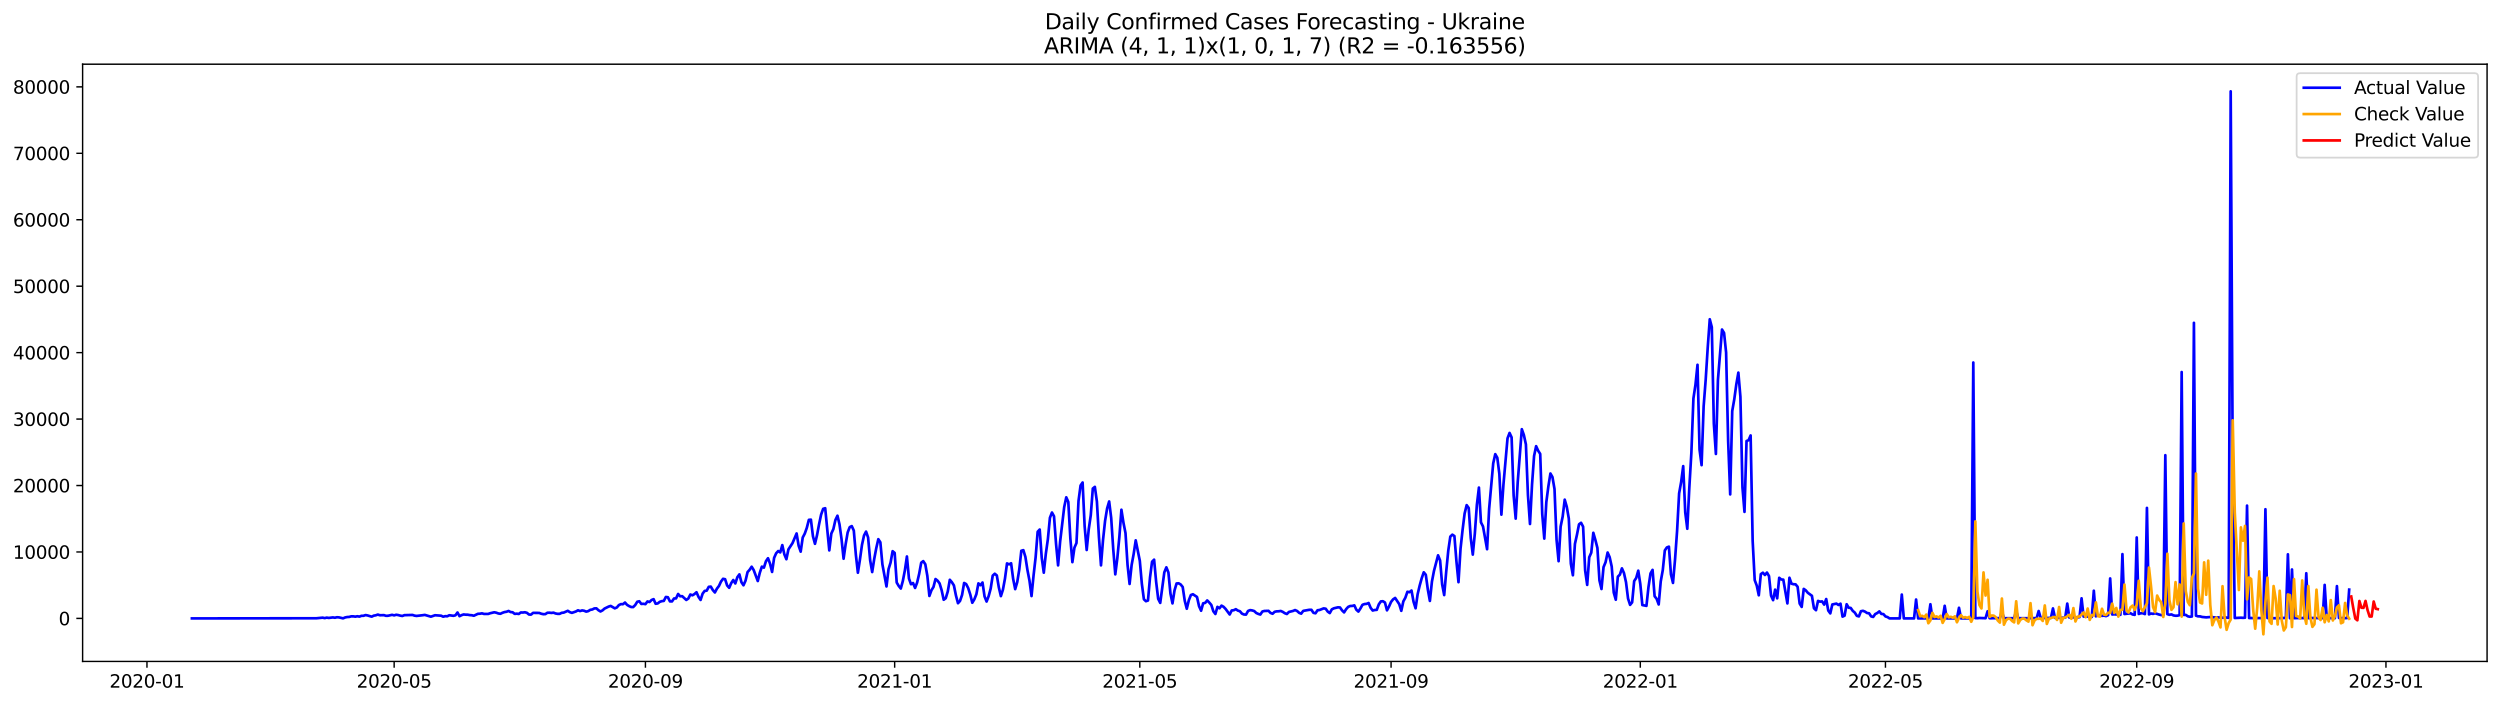 <?xml version="1.0" encoding="utf-8" standalone="no"?>
<!DOCTYPE svg PUBLIC "-//W3C//DTD SVG 1.1//EN"
  "http://www.w3.org/Graphics/SVG/1.1/DTD/svg11.dtd">
<svg xmlns:xlink="http://www.w3.org/1999/xlink" width="1392.412pt" height="392.274pt" viewBox="0 0 1392.412 392.274" xmlns="http://www.w3.org/2000/svg" version="1.1">
 <defs>
  <style type="text/css">*{stroke-linejoin: round; stroke-linecap: butt}</style>
 </defs>
 <g id="figure_1">
  <g id="patch_1">
   <path d="M 0 392.274 
L 1392.412 392.274 
L 1392.412 0 
L 0 0 
z
" style="fill: #ffffff"/>
  </g>
  <g id="axes_1">
   <g id="patch_2">
    <path d="M 46.013 368.396 
L 1385.213 368.396 
L 1385.213 35.755 
L 46.013 35.755 
z
" style="fill: #ffffff"/>
   </g>
   <g id="matplotlib.axis_1">
    <g id="xtick_1">
     <g id="line2d_1">
      <defs>
       <path id="m48b2b81177" d="M 0 0 
L 0 3.5 
" style="stroke: #000000; stroke-width: 0.8"/>
      </defs>
      <g>
       <use xlink:href="#m48b2b81177" x="81.853" y="368.396" style="stroke: #000000; stroke-width: 0.8"/>
      </g>
     </g>
     <g id="text_1">
      <!-- 2020-01 -->
      <g transform="translate(60.962 382.994)scale(0.1 -0.1)">
       <defs>
        <path id="DejaVuSans-32" d="M 1228 531 
L 3431 531 
L 3431 0 
L 469 0 
L 469 531 
Q 828 903 1448 1529 
Q 2069 2156 2228 2338 
Q 2531 2678 2651 2914 
Q 2772 3150 2772 3378 
Q 2772 3750 2511 3984 
Q 2250 4219 1831 4219 
Q 1534 4219 1204 4116 
Q 875 4013 500 3803 
L 500 4441 
Q 881 4594 1212 4672 
Q 1544 4750 1819 4750 
Q 2544 4750 2975 4387 
Q 3406 4025 3406 3419 
Q 3406 3131 3298 2873 
Q 3191 2616 2906 2266 
Q 2828 2175 2409 1742 
Q 1991 1309 1228 531 
z
" transform="scale(0.016)"/>
        <path id="DejaVuSans-30" d="M 2034 4250 
Q 1547 4250 1301 3770 
Q 1056 3291 1056 2328 
Q 1056 1369 1301 889 
Q 1547 409 2034 409 
Q 2525 409 2770 889 
Q 3016 1369 3016 2328 
Q 3016 3291 2770 3770 
Q 2525 4250 2034 4250 
z
M 2034 4750 
Q 2819 4750 3233 4129 
Q 3647 3509 3647 2328 
Q 3647 1150 3233 529 
Q 2819 -91 2034 -91 
Q 1250 -91 836 529 
Q 422 1150 422 2328 
Q 422 3509 836 4129 
Q 1250 4750 2034 4750 
z
" transform="scale(0.016)"/>
        <path id="DejaVuSans-2d" d="M 313 2009 
L 1997 2009 
L 1997 1497 
L 313 1497 
L 313 2009 
z
" transform="scale(0.016)"/>
        <path id="DejaVuSans-31" d="M 794 531 
L 1825 531 
L 1825 4091 
L 703 3866 
L 703 4441 
L 1819 4666 
L 2450 4666 
L 2450 531 
L 3481 531 
L 3481 0 
L 794 0 
L 794 531 
z
" transform="scale(0.016)"/>
       </defs>
       <use xlink:href="#DejaVuSans-32"/>
       <use xlink:href="#DejaVuSans-30" x="63.623"/>
       <use xlink:href="#DejaVuSans-32" x="127.246"/>
       <use xlink:href="#DejaVuSans-30" x="190.869"/>
       <use xlink:href="#DejaVuSans-2d" x="254.492"/>
       <use xlink:href="#DejaVuSans-30" x="290.576"/>
       <use xlink:href="#DejaVuSans-31" x="354.199"/>
      </g>
     </g>
    </g>
    <g id="xtick_2">
     <g id="line2d_2">
      <g>
       <use xlink:href="#m48b2b81177" x="219.528" y="368.396" style="stroke: #000000; stroke-width: 0.8"/>
      </g>
     </g>
     <g id="text_2">
      <!-- 2020-05 -->
      <g transform="translate(198.637 382.994)scale(0.1 -0.1)">
       <defs>
        <path id="DejaVuSans-35" d="M 691 4666 
L 3169 4666 
L 3169 4134 
L 1269 4134 
L 1269 2991 
Q 1406 3038 1543 3061 
Q 1681 3084 1819 3084 
Q 2600 3084 3056 2656 
Q 3513 2228 3513 1497 
Q 3513 744 3044 326 
Q 2575 -91 1722 -91 
Q 1428 -91 1123 -41 
Q 819 9 494 109 
L 494 744 
Q 775 591 1075 516 
Q 1375 441 1709 441 
Q 2250 441 2565 725 
Q 2881 1009 2881 1497 
Q 2881 1984 2565 2268 
Q 2250 2553 1709 2553 
Q 1456 2553 1204 2497 
Q 953 2441 691 2322 
L 691 4666 
z
" transform="scale(0.016)"/>
       </defs>
       <use xlink:href="#DejaVuSans-32"/>
       <use xlink:href="#DejaVuSans-30" x="63.623"/>
       <use xlink:href="#DejaVuSans-32" x="127.246"/>
       <use xlink:href="#DejaVuSans-30" x="190.869"/>
       <use xlink:href="#DejaVuSans-2d" x="254.492"/>
       <use xlink:href="#DejaVuSans-30" x="290.576"/>
       <use xlink:href="#DejaVuSans-35" x="354.199"/>
      </g>
     </g>
    </g>
    <g id="xtick_3">
     <g id="line2d_3">
      <g>
       <use xlink:href="#m48b2b81177" x="359.479" y="368.396" style="stroke: #000000; stroke-width: 0.8"/>
      </g>
     </g>
     <g id="text_3">
      <!-- 2020-09 -->
      <g transform="translate(338.587 382.994)scale(0.1 -0.1)">
       <defs>
        <path id="DejaVuSans-39" d="M 703 97 
L 703 672 
Q 941 559 1184 500 
Q 1428 441 1663 441 
Q 2288 441 2617 861 
Q 2947 1281 2994 2138 
Q 2813 1869 2534 1725 
Q 2256 1581 1919 1581 
Q 1219 1581 811 2004 
Q 403 2428 403 3163 
Q 403 3881 828 4315 
Q 1253 4750 1959 4750 
Q 2769 4750 3195 4129 
Q 3622 3509 3622 2328 
Q 3622 1225 3098 567 
Q 2575 -91 1691 -91 
Q 1453 -91 1209 -44 
Q 966 3 703 97 
z
M 1959 2075 
Q 2384 2075 2632 2365 
Q 2881 2656 2881 3163 
Q 2881 3666 2632 3958 
Q 2384 4250 1959 4250 
Q 1534 4250 1286 3958 
Q 1038 3666 1038 3163 
Q 1038 2656 1286 2365 
Q 1534 2075 1959 2075 
z
" transform="scale(0.016)"/>
       </defs>
       <use xlink:href="#DejaVuSans-32"/>
       <use xlink:href="#DejaVuSans-30" x="63.623"/>
       <use xlink:href="#DejaVuSans-32" x="127.246"/>
       <use xlink:href="#DejaVuSans-30" x="190.869"/>
       <use xlink:href="#DejaVuSans-2d" x="254.492"/>
       <use xlink:href="#DejaVuSans-30" x="290.576"/>
       <use xlink:href="#DejaVuSans-39" x="354.199"/>
      </g>
     </g>
    </g>
    <g id="xtick_4">
     <g id="line2d_4">
      <g>
       <use xlink:href="#m48b2b81177" x="498.291" y="368.396" style="stroke: #000000; stroke-width: 0.8"/>
      </g>
     </g>
     <g id="text_4">
      <!-- 2021-01 -->
      <g transform="translate(477.4 382.994)scale(0.1 -0.1)">
       <use xlink:href="#DejaVuSans-32"/>
       <use xlink:href="#DejaVuSans-30" x="63.623"/>
       <use xlink:href="#DejaVuSans-32" x="127.246"/>
       <use xlink:href="#DejaVuSans-31" x="190.869"/>
       <use xlink:href="#DejaVuSans-2d" x="254.492"/>
       <use xlink:href="#DejaVuSans-30" x="290.576"/>
       <use xlink:href="#DejaVuSans-31" x="354.199"/>
      </g>
     </g>
    </g>
    <g id="xtick_5">
     <g id="line2d_5">
      <g>
       <use xlink:href="#m48b2b81177" x="634.828" y="368.396" style="stroke: #000000; stroke-width: 0.8"/>
      </g>
     </g>
     <g id="text_5">
      <!-- 2021-05 -->
      <g transform="translate(613.937 382.994)scale(0.1 -0.1)">
       <use xlink:href="#DejaVuSans-32"/>
       <use xlink:href="#DejaVuSans-30" x="63.623"/>
       <use xlink:href="#DejaVuSans-32" x="127.246"/>
       <use xlink:href="#DejaVuSans-31" x="190.869"/>
       <use xlink:href="#DejaVuSans-2d" x="254.492"/>
       <use xlink:href="#DejaVuSans-30" x="290.576"/>
       <use xlink:href="#DejaVuSans-35" x="354.199"/>
      </g>
     </g>
    </g>
    <g id="xtick_6">
     <g id="line2d_6">
      <g>
       <use xlink:href="#m48b2b81177" x="774.779" y="368.396" style="stroke: #000000; stroke-width: 0.8"/>
      </g>
     </g>
     <g id="text_6">
      <!-- 2021-09 -->
      <g transform="translate(753.887 382.994)scale(0.1 -0.1)">
       <use xlink:href="#DejaVuSans-32"/>
       <use xlink:href="#DejaVuSans-30" x="63.623"/>
       <use xlink:href="#DejaVuSans-32" x="127.246"/>
       <use xlink:href="#DejaVuSans-31" x="190.869"/>
       <use xlink:href="#DejaVuSans-2d" x="254.492"/>
       <use xlink:href="#DejaVuSans-30" x="290.576"/>
       <use xlink:href="#DejaVuSans-39" x="354.199"/>
      </g>
     </g>
    </g>
    <g id="xtick_7">
     <g id="line2d_7">
      <g>
       <use xlink:href="#m48b2b81177" x="913.591" y="368.396" style="stroke: #000000; stroke-width: 0.8"/>
      </g>
     </g>
     <g id="text_7">
      <!-- 2022-01 -->
      <g transform="translate(892.7 382.994)scale(0.1 -0.1)">
       <use xlink:href="#DejaVuSans-32"/>
       <use xlink:href="#DejaVuSans-30" x="63.623"/>
       <use xlink:href="#DejaVuSans-32" x="127.246"/>
       <use xlink:href="#DejaVuSans-32" x="190.869"/>
       <use xlink:href="#DejaVuSans-2d" x="254.492"/>
       <use xlink:href="#DejaVuSans-30" x="290.576"/>
       <use xlink:href="#DejaVuSans-31" x="354.199"/>
      </g>
     </g>
    </g>
    <g id="xtick_8">
     <g id="line2d_8">
      <g>
       <use xlink:href="#m48b2b81177" x="1050.128" y="368.396" style="stroke: #000000; stroke-width: 0.8"/>
      </g>
     </g>
     <g id="text_8">
      <!-- 2022-05 -->
      <g transform="translate(1029.237 382.994)scale(0.1 -0.1)">
       <use xlink:href="#DejaVuSans-32"/>
       <use xlink:href="#DejaVuSans-30" x="63.623"/>
       <use xlink:href="#DejaVuSans-32" x="127.246"/>
       <use xlink:href="#DejaVuSans-32" x="190.869"/>
       <use xlink:href="#DejaVuSans-2d" x="254.492"/>
       <use xlink:href="#DejaVuSans-30" x="290.576"/>
       <use xlink:href="#DejaVuSans-35" x="354.199"/>
      </g>
     </g>
    </g>
    <g id="xtick_9">
     <g id="line2d_9">
      <g>
       <use xlink:href="#m48b2b81177" x="1190.078" y="368.396" style="stroke: #000000; stroke-width: 0.8"/>
      </g>
     </g>
     <g id="text_9">
      <!-- 2022-09 -->
      <g transform="translate(1169.187 382.994)scale(0.1 -0.1)">
       <use xlink:href="#DejaVuSans-32"/>
       <use xlink:href="#DejaVuSans-30" x="63.623"/>
       <use xlink:href="#DejaVuSans-32" x="127.246"/>
       <use xlink:href="#DejaVuSans-32" x="190.869"/>
       <use xlink:href="#DejaVuSans-2d" x="254.492"/>
       <use xlink:href="#DejaVuSans-30" x="290.576"/>
       <use xlink:href="#DejaVuSans-39" x="354.199"/>
      </g>
     </g>
    </g>
    <g id="xtick_10">
     <g id="line2d_10">
      <g>
       <use xlink:href="#m48b2b81177" x="1328.891" y="368.396" style="stroke: #000000; stroke-width: 0.8"/>
      </g>
     </g>
     <g id="text_10">
      <!-- 2023-01 -->
      <g transform="translate(1308 382.994)scale(0.1 -0.1)">
       <defs>
        <path id="DejaVuSans-33" d="M 2597 2516 
Q 3050 2419 3304 2112 
Q 3559 1806 3559 1356 
Q 3559 666 3084 287 
Q 2609 -91 1734 -91 
Q 1441 -91 1130 -33 
Q 819 25 488 141 
L 488 750 
Q 750 597 1062 519 
Q 1375 441 1716 441 
Q 2309 441 2620 675 
Q 2931 909 2931 1356 
Q 2931 1769 2642 2001 
Q 2353 2234 1838 2234 
L 1294 2234 
L 1294 2753 
L 1863 2753 
Q 2328 2753 2575 2939 
Q 2822 3125 2822 3475 
Q 2822 3834 2567 4026 
Q 2313 4219 1838 4219 
Q 1578 4219 1281 4162 
Q 984 4106 628 3988 
L 628 4550 
Q 988 4650 1302 4700 
Q 1616 4750 1894 4750 
Q 2613 4750 3031 4423 
Q 3450 4097 3450 3541 
Q 3450 3153 3228 2886 
Q 3006 2619 2597 2516 
z
" transform="scale(0.016)"/>
       </defs>
       <use xlink:href="#DejaVuSans-32"/>
       <use xlink:href="#DejaVuSans-30" x="63.623"/>
       <use xlink:href="#DejaVuSans-32" x="127.246"/>
       <use xlink:href="#DejaVuSans-33" x="190.869"/>
       <use xlink:href="#DejaVuSans-2d" x="254.492"/>
       <use xlink:href="#DejaVuSans-30" x="290.576"/>
       <use xlink:href="#DejaVuSans-31" x="354.199"/>
      </g>
     </g>
    </g>
   </g>
   <g id="matplotlib.axis_2">
    <g id="ytick_1">
     <g id="line2d_11">
      <defs>
       <path id="m5b10341957" d="M 0 0 
L -3.5 0 
" style="stroke: #000000; stroke-width: 0.8"/>
      </defs>
      <g>
       <use xlink:href="#m5b10341957" x="46.013" y="344.434" style="stroke: #000000; stroke-width: 0.8"/>
      </g>
     </g>
     <g id="text_11">
      <!-- 0 -->
      <g transform="translate(32.65 348.233)scale(0.1 -0.1)">
       <use xlink:href="#DejaVuSans-30"/>
      </g>
     </g>
    </g>
    <g id="ytick_2">
     <g id="line2d_12">
      <g>
       <use xlink:href="#m5b10341957" x="46.013" y="307.427" style="stroke: #000000; stroke-width: 0.8"/>
      </g>
     </g>
     <g id="text_12">
      <!-- 10000 -->
      <g transform="translate(7.2 311.226)scale(0.1 -0.1)">
       <use xlink:href="#DejaVuSans-31"/>
       <use xlink:href="#DejaVuSans-30" x="63.623"/>
       <use xlink:href="#DejaVuSans-30" x="127.246"/>
       <use xlink:href="#DejaVuSans-30" x="190.869"/>
       <use xlink:href="#DejaVuSans-30" x="254.492"/>
      </g>
     </g>
    </g>
    <g id="ytick_3">
     <g id="line2d_13">
      <g>
       <use xlink:href="#m5b10341957" x="46.013" y="270.42" style="stroke: #000000; stroke-width: 0.8"/>
      </g>
     </g>
     <g id="text_13">
      <!-- 20000 -->
      <g transform="translate(7.2 274.219)scale(0.1 -0.1)">
       <use xlink:href="#DejaVuSans-32"/>
       <use xlink:href="#DejaVuSans-30" x="63.623"/>
       <use xlink:href="#DejaVuSans-30" x="127.246"/>
       <use xlink:href="#DejaVuSans-30" x="190.869"/>
       <use xlink:href="#DejaVuSans-30" x="254.492"/>
      </g>
     </g>
    </g>
    <g id="ytick_4">
     <g id="line2d_14">
      <g>
       <use xlink:href="#m5b10341957" x="46.013" y="233.413" style="stroke: #000000; stroke-width: 0.8"/>
      </g>
     </g>
     <g id="text_14">
      <!-- 30000 -->
      <g transform="translate(7.2 237.212)scale(0.1 -0.1)">
       <use xlink:href="#DejaVuSans-33"/>
       <use xlink:href="#DejaVuSans-30" x="63.623"/>
       <use xlink:href="#DejaVuSans-30" x="127.246"/>
       <use xlink:href="#DejaVuSans-30" x="190.869"/>
       <use xlink:href="#DejaVuSans-30" x="254.492"/>
      </g>
     </g>
    </g>
    <g id="ytick_5">
     <g id="line2d_15">
      <g>
       <use xlink:href="#m5b10341957" x="46.013" y="196.406" style="stroke: #000000; stroke-width: 0.8"/>
      </g>
     </g>
     <g id="text_15">
      <!-- 40000 -->
      <g transform="translate(7.2 200.205)scale(0.1 -0.1)">
       <defs>
        <path id="DejaVuSans-34" d="M 2419 4116 
L 825 1625 
L 2419 1625 
L 2419 4116 
z
M 2253 4666 
L 3047 4666 
L 3047 1625 
L 3713 1625 
L 3713 1100 
L 3047 1100 
L 3047 0 
L 2419 0 
L 2419 1100 
L 313 1100 
L 313 1709 
L 2253 4666 
z
" transform="scale(0.016)"/>
       </defs>
       <use xlink:href="#DejaVuSans-34"/>
       <use xlink:href="#DejaVuSans-30" x="63.623"/>
       <use xlink:href="#DejaVuSans-30" x="127.246"/>
       <use xlink:href="#DejaVuSans-30" x="190.869"/>
       <use xlink:href="#DejaVuSans-30" x="254.492"/>
      </g>
     </g>
    </g>
    <g id="ytick_6">
     <g id="line2d_16">
      <g>
       <use xlink:href="#m5b10341957" x="46.013" y="159.399" style="stroke: #000000; stroke-width: 0.8"/>
      </g>
     </g>
     <g id="text_16">
      <!-- 50000 -->
      <g transform="translate(7.2 163.198)scale(0.1 -0.1)">
       <use xlink:href="#DejaVuSans-35"/>
       <use xlink:href="#DejaVuSans-30" x="63.623"/>
       <use xlink:href="#DejaVuSans-30" x="127.246"/>
       <use xlink:href="#DejaVuSans-30" x="190.869"/>
       <use xlink:href="#DejaVuSans-30" x="254.492"/>
      </g>
     </g>
    </g>
    <g id="ytick_7">
     <g id="line2d_17">
      <g>
       <use xlink:href="#m5b10341957" x="46.013" y="122.392" style="stroke: #000000; stroke-width: 0.8"/>
      </g>
     </g>
     <g id="text_17">
      <!-- 60000 -->
      <g transform="translate(7.2 126.191)scale(0.1 -0.1)">
       <defs>
        <path id="DejaVuSans-36" d="M 2113 2584 
Q 1688 2584 1439 2293 
Q 1191 2003 1191 1497 
Q 1191 994 1439 701 
Q 1688 409 2113 409 
Q 2538 409 2786 701 
Q 3034 994 3034 1497 
Q 3034 2003 2786 2293 
Q 2538 2584 2113 2584 
z
M 3366 4563 
L 3366 3988 
Q 3128 4100 2886 4159 
Q 2644 4219 2406 4219 
Q 1781 4219 1451 3797 
Q 1122 3375 1075 2522 
Q 1259 2794 1537 2939 
Q 1816 3084 2150 3084 
Q 2853 3084 3261 2657 
Q 3669 2231 3669 1497 
Q 3669 778 3244 343 
Q 2819 -91 2113 -91 
Q 1303 -91 875 529 
Q 447 1150 447 2328 
Q 447 3434 972 4092 
Q 1497 4750 2381 4750 
Q 2619 4750 2861 4703 
Q 3103 4656 3366 4563 
z
" transform="scale(0.016)"/>
       </defs>
       <use xlink:href="#DejaVuSans-36"/>
       <use xlink:href="#DejaVuSans-30" x="63.623"/>
       <use xlink:href="#DejaVuSans-30" x="127.246"/>
       <use xlink:href="#DejaVuSans-30" x="190.869"/>
       <use xlink:href="#DejaVuSans-30" x="254.492"/>
      </g>
     </g>
    </g>
    <g id="ytick_8">
     <g id="line2d_18">
      <g>
       <use xlink:href="#m5b10341957" x="46.013" y="85.385" style="stroke: #000000; stroke-width: 0.8"/>
      </g>
     </g>
     <g id="text_18">
      <!-- 70000 -->
      <g transform="translate(7.2 89.184)scale(0.1 -0.1)">
       <defs>
        <path id="DejaVuSans-37" d="M 525 4666 
L 3525 4666 
L 3525 4397 
L 1831 0 
L 1172 0 
L 2766 4134 
L 525 4134 
L 525 4666 
z
" transform="scale(0.016)"/>
       </defs>
       <use xlink:href="#DejaVuSans-37"/>
       <use xlink:href="#DejaVuSans-30" x="63.623"/>
       <use xlink:href="#DejaVuSans-30" x="127.246"/>
       <use xlink:href="#DejaVuSans-30" x="190.869"/>
       <use xlink:href="#DejaVuSans-30" x="254.492"/>
      </g>
     </g>
    </g>
    <g id="ytick_9">
     <g id="line2d_19">
      <g>
       <use xlink:href="#m5b10341957" x="46.013" y="48.378" style="stroke: #000000; stroke-width: 0.8"/>
      </g>
     </g>
     <g id="text_19">
      <!-- 80000 -->
      <g transform="translate(7.2 52.177)scale(0.1 -0.1)">
       <defs>
        <path id="DejaVuSans-38" d="M 2034 2216 
Q 1584 2216 1326 1975 
Q 1069 1734 1069 1313 
Q 1069 891 1326 650 
Q 1584 409 2034 409 
Q 2484 409 2743 651 
Q 3003 894 3003 1313 
Q 3003 1734 2745 1975 
Q 2488 2216 2034 2216 
z
M 1403 2484 
Q 997 2584 770 2862 
Q 544 3141 544 3541 
Q 544 4100 942 4425 
Q 1341 4750 2034 4750 
Q 2731 4750 3128 4425 
Q 3525 4100 3525 3541 
Q 3525 3141 3298 2862 
Q 3072 2584 2669 2484 
Q 3125 2378 3379 2068 
Q 3634 1759 3634 1313 
Q 3634 634 3220 271 
Q 2806 -91 2034 -91 
Q 1263 -91 848 271 
Q 434 634 434 1313 
Q 434 1759 690 2068 
Q 947 2378 1403 2484 
z
M 1172 3481 
Q 1172 3119 1398 2916 
Q 1625 2713 2034 2713 
Q 2441 2713 2670 2916 
Q 2900 3119 2900 3481 
Q 2900 3844 2670 4047 
Q 2441 4250 2034 4250 
Q 1625 4250 1398 4047 
Q 1172 3844 1172 3481 
z
" transform="scale(0.016)"/>
       </defs>
       <use xlink:href="#DejaVuSans-38"/>
       <use xlink:href="#DejaVuSans-30" x="63.623"/>
       <use xlink:href="#DejaVuSans-30" x="127.246"/>
       <use xlink:href="#DejaVuSans-30" x="190.869"/>
       <use xlink:href="#DejaVuSans-30" x="254.492"/>
      </g>
     </g>
    </g>
   </g>
   <g id="line2d_20">
    <path d="M 106.885 344.434 
L 176.292 344.345 
L 179.705 344.012 
L 180.843 344.264 
L 181.981 343.993 
L 183.118 344.164 
L 185.394 343.882 
L 186.532 344.053 
L 187.67 343.786 
L 188.807 343.868 
L 191.083 344.393 
L 192.221 343.905 
L 193.359 343.671 
L 194.496 343.605 
L 195.634 343.283 
L 196.772 343.294 
L 197.91 343.449 
L 199.048 343.231 
L 200.185 343.435 
L 201.323 342.983 
L 202.461 342.965 
L 203.599 342.58 
L 204.737 342.791 
L 207.012 343.468 
L 208.15 342.898 
L 209.288 342.706 
L 210.426 342.295 
L 211.564 342.669 
L 213.839 342.613 
L 214.977 342.983 
L 216.115 342.95 
L 218.39 342.435 
L 219.528 342.75 
L 220.666 342.398 
L 221.804 342.576 
L 222.942 342.887 
L 224.079 343.079 
L 225.217 342.632 
L 227.493 342.569 
L 229.768 342.502 
L 230.906 342.894 
L 232.044 343.046 
L 235.458 342.646 
L 236.595 342.48 
L 240.009 343.472 
L 242.284 342.672 
L 244.56 342.835 
L 245.698 342.931 
L 246.836 343.475 
L 247.973 343.179 
L 249.111 343.246 
L 250.249 342.669 
L 252.525 342.979 
L 253.662 342.702 
L 254.8 341.14 
L 255.938 343.202 
L 257.076 342.62 
L 258.214 342.228 
L 259.351 342.358 
L 260.489 342.365 
L 261.627 342.591 
L 262.765 342.665 
L 263.903 342.946 
L 266.178 341.877 
L 267.316 341.81 
L 268.454 341.614 
L 269.592 341.94 
L 271.867 341.943 
L 273.005 341.558 
L 275.281 341.022 
L 276.419 341.251 
L 277.556 341.673 
L 278.694 341.862 
L 279.832 341.307 
L 280.97 340.914 
L 282.108 340.726 
L 283.245 340.285 
L 284.383 340.892 
L 285.521 341.014 
L 286.659 341.91 
L 287.797 341.784 
L 288.935 341.954 
L 290.072 341.114 
L 291.21 341.162 
L 292.348 341.018 
L 293.486 341.325 
L 294.624 342.269 
L 295.761 342.328 
L 296.899 341.344 
L 300.313 341.381 
L 301.45 341.821 
L 302.588 342.073 
L 303.726 342.043 
L 304.864 341.296 
L 306.002 341.248 
L 307.139 341.377 
L 308.277 341.225 
L 309.415 341.681 
L 310.553 341.88 
L 311.691 341.891 
L 312.828 341.322 
L 313.966 341.199 
L 316.242 340.2 
L 317.38 340.94 
L 318.518 341.344 
L 320.793 340.556 
L 321.931 339.912 
L 323.069 340.348 
L 324.207 339.974 
L 325.344 340.171 
L 326.482 340.659 
L 327.62 340.367 
L 328.758 339.664 
L 329.896 339.453 
L 331.033 338.872 
L 332.171 338.824 
L 333.309 339.871 
L 334.447 340.567 
L 335.585 339.952 
L 336.722 338.953 
L 338.998 337.843 
L 340.136 337.484 
L 342.411 338.82 
L 343.549 338.342 
L 344.687 337.014 
L 345.825 336.47 
L 346.963 336.522 
L 348.101 335.593 
L 349.238 336.877 
L 350.376 337.569 
L 351.514 338.087 
L 352.652 338.128 
L 353.79 336.995 
L 354.927 335.149 
L 356.065 334.89 
L 357.203 336.37 
L 358.341 336.285 
L 359.479 336.488 
L 360.616 334.982 
L 361.754 335.304 
L 362.892 334.187 
L 364.03 333.713 
L 365.168 336.274 
L 366.305 336.096 
L 367.443 335.219 
L 368.581 334.823 
L 369.719 334.682 
L 370.857 332.492 
L 371.994 332.647 
L 373.132 334.945 
L 374.27 334.971 
L 375.408 333.335 
L 376.546 333.273 
L 377.684 330.819 
L 378.821 332.11 
L 379.959 332.055 
L 382.235 334.142 
L 383.373 333.369 
L 384.51 331.119 
L 385.648 331.563 
L 386.786 330.871 
L 387.924 329.872 
L 389.062 332.469 
L 390.199 334.146 
L 391.337 330.63 
L 392.475 329.124 
L 393.613 328.969 
L 394.751 326.852 
L 395.888 326.726 
L 397.026 328.658 
L 398.164 329.983 
L 399.302 327.847 
L 400.44 326.348 
L 401.577 323.913 
L 402.715 322.374 
L 403.853 322.596 
L 404.991 326.078 
L 406.129 327.388 
L 407.267 324.779 
L 408.404 323.044 
L 409.542 324.968 
L 410.68 321.471 
L 411.818 319.902 
L 412.956 324.284 
L 414.093 325.982 
L 415.231 323.414 
L 416.369 318.621 
L 417.507 317.345 
L 418.645 315.642 
L 419.782 317.511 
L 422.058 323.617 
L 423.196 318.954 
L 424.334 315.605 
L 425.471 316.157 
L 426.609 312.578 
L 427.747 310.913 
L 428.885 313.929 
L 430.023 318.551 
L 431.161 310.698 
L 432.298 308.134 
L 433.436 306.916 
L 434.574 307.667 
L 435.712 303.604 
L 436.85 308.733 
L 437.987 311.468 
L 439.125 305.98 
L 441.401 302.497 
L 443.676 297.12 
L 444.814 303.948 
L 445.952 307.249 
L 447.09 299.37 
L 448.228 297.198 
L 449.365 293.993 
L 450.503 289.538 
L 451.641 289.427 
L 452.779 298.675 
L 453.917 302.886 
L 455.054 298.079 
L 456.192 292.017 
L 457.33 286.618 
L 458.468 283.394 
L 459.606 283.058 
L 461.881 306.546 
L 463.019 297.161 
L 464.157 294.685 
L 465.295 289.619 
L 466.433 287.236 
L 467.57 292.043 
L 468.708 300.292 
L 469.846 311.183 
L 470.984 303.149 
L 472.122 296.558 
L 473.259 293.601 
L 474.397 293.02 
L 475.535 295.514 
L 476.673 308.889 
L 477.811 318.984 
L 478.948 311.72 
L 480.086 303.515 
L 481.224 298.271 
L 482.362 296.08 
L 483.5 299.363 
L 484.637 312.005 
L 485.775 318.61 
L 486.913 311.316 
L 488.051 305.31 
L 489.189 300.299 
L 490.327 302.031 
L 491.464 314.332 
L 493.74 326.637 
L 494.878 317.041 
L 496.016 313.333 
L 497.153 306.994 
L 498.291 307.952 
L 499.429 324.446 
L 500.567 326.371 
L 501.705 327.803 
L 502.842 323.617 
L 503.98 317.693 
L 505.118 309.943 
L 506.256 322.237 
L 507.394 325.401 
L 508.531 324.739 
L 509.669 327.466 
L 510.807 324.476 
L 511.945 319.584 
L 513.083 313.403 
L 514.22 312.534 
L 515.358 314.269 
L 516.496 320.757 
L 517.634 331.918 
L 518.772 328.776 
L 519.91 326.933 
L 521.047 322.503 
L 522.185 323.418 
L 523.323 324.953 
L 524.461 328.735 
L 525.599 334.046 
L 526.736 333.191 
L 527.874 329.435 
L 529.012 322.929 
L 530.15 324.254 
L 531.288 326.056 
L 532.425 331.655 
L 533.563 335.97 
L 534.701 334.697 
L 535.839 331.344 
L 536.977 324.698 
L 538.114 325.312 
L 539.252 327.566 
L 540.39 331.074 
L 541.528 335.715 
L 542.666 333.824 
L 543.803 330.945 
L 544.941 324.916 
L 546.079 325.949 
L 547.217 324.439 
L 548.355 332.181 
L 549.493 335.034 
L 550.63 332.051 
L 551.768 327.836 
L 552.906 320.598 
L 554.044 319.558 
L 555.182 320.479 
L 556.319 327.177 
L 557.457 332.018 
L 558.595 328.425 
L 559.733 322.267 
L 560.871 313.799 
L 562.008 314.332 
L 563.146 313.729 
L 564.284 322.385 
L 565.422 328.129 
L 566.56 324.228 
L 567.697 317.219 
L 568.835 306.764 
L 569.973 306.417 
L 571.111 310.176 
L 572.249 317.478 
L 573.387 323.414 
L 574.524 331.985 
L 575.662 320.453 
L 576.8 310.435 
L 577.938 296.158 
L 579.076 294.933 
L 580.213 310.72 
L 581.351 318.966 
L 582.489 308.426 
L 583.627 300.318 
L 584.765 288.394 
L 585.902 285.456 
L 587.04 287.532 
L 588.178 302.879 
L 589.316 314.895 
L 590.454 301.639 
L 592.729 282.403 
L 593.867 276.985 
L 595.005 279.575 
L 596.143 299.874 
L 597.28 313.096 
L 598.418 305.029 
L 599.556 302.449 
L 600.694 279.002 
L 601.832 270.409 
L 602.97 268.732 
L 604.107 293.149 
L 605.245 306.317 
L 606.383 294.852 
L 607.521 286.943 
L 608.659 272.1 
L 609.796 271.164 
L 610.934 279.35 
L 612.072 299.145 
L 613.21 314.884 
L 614.348 300.732 
L 615.485 290.119 
L 616.623 283.176 
L 617.761 279.294 
L 618.899 288.538 
L 620.037 305.921 
L 621.174 319.898 
L 622.312 310.905 
L 623.45 298.963 
L 624.588 283.901 
L 625.726 291.144 
L 626.863 296.913 
L 628.001 314.614 
L 629.139 325.249 
L 630.277 314.691 
L 631.415 308.504 
L 632.553 300.951 
L 634.828 312.341 
L 635.966 325.127 
L 637.104 333.78 
L 638.242 334.853 
L 639.379 334.464 
L 640.517 321.641 
L 641.655 312.871 
L 642.793 311.716 
L 643.931 324.076 
L 645.068 333.539 
L 646.206 335.796 
L 648.482 318.773 
L 649.62 315.99 
L 650.757 318.829 
L 651.895 330.564 
L 653.033 336.07 
L 654.171 328.813 
L 655.309 324.972 
L 656.446 324.876 
L 657.584 325.523 
L 658.722 326.93 
L 659.86 334.601 
L 660.998 339.042 
L 662.136 334.331 
L 663.273 331.404 
L 664.411 330.974 
L 666.687 332.481 
L 667.825 337.628 
L 668.962 340.156 
L 670.1 336.041 
L 671.238 335.793 
L 672.376 334.416 
L 673.514 335.578 
L 674.651 336.918 
L 675.789 340.456 
L 676.927 341.965 
L 678.065 338.009 
L 679.203 338.805 
L 680.34 337.314 
L 681.478 337.969 
L 682.616 339.164 
L 684.892 342.247 
L 686.029 340.004 
L 687.167 339.871 
L 688.305 339.297 
L 689.443 340.074 
L 690.581 340.441 
L 691.719 341.758 
L 692.856 342.262 
L 693.994 342.313 
L 695.132 340.267 
L 696.27 339.815 
L 697.408 339.978 
L 698.545 340.33 
L 699.683 341.403 
L 700.821 341.928 
L 701.959 342.284 
L 703.097 340.578 
L 704.234 340.289 
L 706.51 340.211 
L 707.648 341.377 
L 708.786 341.836 
L 709.923 340.759 
L 711.061 340.504 
L 712.199 340.459 
L 713.337 340.282 
L 714.475 340.8 
L 715.612 341.551 
L 716.75 341.973 
L 717.888 340.837 
L 720.164 340.278 
L 721.302 339.797 
L 722.439 340.3 
L 723.577 341.336 
L 724.715 341.78 
L 725.853 340.237 
L 729.266 339.63 
L 730.404 339.634 
L 731.542 341.322 
L 732.68 341.569 
L 733.817 339.893 
L 734.955 339.745 
L 737.231 338.846 
L 738.369 339.035 
L 739.506 340.644 
L 740.644 341.458 
L 741.782 339.379 
L 742.92 338.809 
L 745.196 338.261 
L 746.333 338.339 
L 747.471 339.941 
L 748.609 341.081 
L 749.747 339.275 
L 750.885 338.013 
L 752.022 337.521 
L 753.16 337.48 
L 754.298 337.158 
L 755.436 339.59 
L 756.574 340.63 
L 757.711 338.886 
L 758.849 336.851 
L 759.987 336.444 
L 761.125 336.329 
L 762.263 335.856 
L 763.4 338.55 
L 764.538 340.034 
L 765.676 339.752 
L 766.814 339.656 
L 767.952 336.599 
L 769.089 334.964 
L 770.227 334.856 
L 771.365 335.574 
L 772.503 339.934 
L 773.641 337.791 
L 774.779 335.226 
L 775.916 333.809 
L 777.054 333.039 
L 779.33 336.507 
L 780.468 340.208 
L 781.605 334.953 
L 782.743 332.877 
L 783.881 329.594 
L 785.019 329.823 
L 786.157 328.906 
L 787.294 335.127 
L 788.432 338.801 
L 789.57 330.963 
L 790.708 326.16 
L 791.846 322.045 
L 792.983 318.751 
L 794.121 320.142 
L 795.259 328.402 
L 796.397 334.69 
L 797.535 323.925 
L 798.672 317.966 
L 800.948 309.296 
L 802.086 312.145 
L 803.224 325.449 
L 804.362 331.437 
L 805.499 318.266 
L 806.637 306.668 
L 807.775 298.86 
L 808.913 297.794 
L 810.051 298.56 
L 811.188 312.7 
L 812.326 324.258 
L 813.464 305.61 
L 814.602 295.155 
L 815.74 285.985 
L 816.877 281.348 
L 818.015 282.921 
L 819.153 299.648 
L 820.291 308.889 
L 821.429 297.168 
L 822.566 281.152 
L 823.704 271.563 
L 824.842 290.929 
L 825.98 293.216 
L 828.255 305.891 
L 829.393 283.431 
L 831.669 258.067 
L 832.807 252.949 
L 833.945 254.955 
L 835.082 263.903 
L 836.22 286.64 
L 837.358 270.005 
L 839.634 244.156 
L 840.771 241.132 
L 841.909 243.604 
L 843.047 276 
L 844.185 288.86 
L 845.323 268.436 
L 847.598 239.049 
L 848.736 242.272 
L 849.874 247.52 
L 851.012 275.764 
L 852.149 291.843 
L 853.287 269.868 
L 854.425 253.97 
L 855.563 248.504 
L 856.701 251.028 
L 857.838 252.804 
L 858.976 286.359 
L 860.114 299.981 
L 861.252 279.62 
L 862.39 270.868 
L 863.528 263.721 
L 864.665 265.716 
L 865.803 272.366 
L 866.941 300.558 
L 868.079 312.563 
L 869.217 293.268 
L 870.354 287.709 
L 871.492 278.291 
L 872.63 282.255 
L 873.768 288.823 
L 874.906 313.922 
L 876.043 320.401 
L 877.181 302.942 
L 878.319 297.801 
L 879.457 292.021 
L 880.595 291.177 
L 881.732 293.342 
L 882.87 317.748 
L 884.008 325.764 
L 885.146 310.369 
L 886.284 307.815 
L 887.422 296.754 
L 888.559 300.703 
L 889.697 305.184 
L 890.835 323.262 
L 891.973 328.066 
L 893.111 315.879 
L 894.248 313.122 
L 895.386 307.73 
L 896.524 310.332 
L 897.662 315.546 
L 898.8 330.042 
L 899.937 334.02 
L 901.075 321.19 
L 902.213 320.05 
L 903.351 316.556 
L 904.489 319.165 
L 905.626 324.261 
L 906.764 333.376 
L 907.902 336.892 
L 909.04 335.482 
L 910.178 323.651 
L 911.315 321.9 
L 912.453 317.844 
L 913.591 325.297 
L 914.729 337.003 
L 917.005 337.443 
L 918.142 327 
L 919.28 319.384 
L 920.418 317.404 
L 921.556 332.077 
L 922.694 333.535 
L 923.831 336.662 
L 924.969 323.865 
L 926.107 317.545 
L 927.245 306.579 
L 928.383 304.903 
L 929.52 304.47 
L 930.658 319.891 
L 931.796 324.668 
L 932.934 311.679 
L 934.072 295.795 
L 935.209 274.783 
L 936.347 268.414 
L 937.485 259.621 
L 938.623 285.393 
L 939.761 294.508 
L 940.898 271.5 
L 942.036 252.135 
L 943.174 221.926 
L 944.312 214.302 
L 945.45 203.174 
L 946.588 250.392 
L 947.725 259.085 
L 948.863 226.341 
L 950.001 211.608 
L 951.139 193.649 
L 952.277 177.821 
L 953.414 182.21 
L 954.552 235.981 
L 955.69 252.838 
L 956.828 211.582 
L 959.103 183.538 
L 960.241 185.426 
L 961.379 196.321 
L 962.517 245.795 
L 963.655 275.364 
L 964.792 228.913 
L 965.93 222.407 
L 967.068 214.069 
L 968.206 207.534 
L 969.344 221.023 
L 970.481 271.352 
L 971.619 285.1 
L 972.757 245.625 
L 973.895 245.185 
L 975.033 242.524 
L 976.171 301.269 
L 977.308 323.103 
L 978.446 326.141 
L 979.584 331.552 
L 980.722 319.761 
L 981.86 318.977 
L 982.997 320.246 
L 984.135 318.895 
L 985.273 320.86 
L 986.411 331.737 
L 987.549 334.268 
L 988.686 328.402 
L 989.824 333.25 
L 990.962 321.815 
L 992.1 322.755 
L 993.238 322.844 
L 995.513 336.085 
L 996.651 321.786 
L 997.789 325.083 
L 998.927 325.397 
L 1000.064 325.446 
L 1001.202 326.807 
L 1002.34 336.148 
L 1003.478 338.028 
L 1004.616 327.995 
L 1005.754 328.813 
L 1006.891 330.168 
L 1009.167 331.829 
L 1010.305 338.783 
L 1011.443 339.86 
L 1012.58 334.682 
L 1013.718 335.09 
L 1014.856 334.967 
L 1015.994 336.733 
L 1017.132 333.646 
L 1018.269 340.049 
L 1019.407 341.632 
L 1020.545 336.666 
L 1022.821 336.196 
L 1023.958 336.94 
L 1025.096 336.229 
L 1026.234 343.446 
L 1027.372 342.891 
L 1028.51 336.533 
L 1029.648 338.494 
L 1030.785 338.605 
L 1031.923 340.237 
L 1033.061 341.199 
L 1034.199 343.002 
L 1035.337 343.309 
L 1036.474 340.43 
L 1037.612 340.2 
L 1038.75 340.655 
L 1039.888 341.425 
L 1041.026 341.592 
L 1042.163 343.32 
L 1043.301 343.605 
L 1044.439 342.01 
L 1045.577 341.429 
L 1046.715 340.53 
L 1047.852 341.917 
L 1048.99 342.021 
L 1050.128 343.327 
L 1051.266 343.694 
L 1052.404 344.434 
L 1058.093 344.434 
L 1059.231 331.148 
L 1060.368 344.434 
L 1066.057 344.434 
L 1067.195 333.92 
L 1068.333 344.434 
L 1074.022 344.434 
L 1075.16 336.544 
L 1076.298 344.434 
L 1081.987 344.434 
L 1083.124 337.417 
L 1084.262 344.434 
L 1089.951 344.434 
L 1091.089 338.513 
L 1092.227 344.434 
L 1097.916 344.434 
L 1099.054 201.905 
L 1100.192 344.256 
L 1101.329 344.304 
L 1102.467 344.197 
L 1105.881 344.315 
L 1107.018 340.456 
L 1108.156 344.338 
L 1113.845 344.293 
L 1114.983 340.652 
L 1116.121 344.33 
L 1121.81 344.334 
L 1122.948 340.185 
L 1124.086 344.345 
L 1134.326 344.282 
L 1135.464 340.319 
L 1136.601 344.23 
L 1142.29 344.149 
L 1143.428 338.868 
L 1144.566 344.141 
L 1150.255 344.034 
L 1151.393 336.185 
L 1152.531 343.956 
L 1153.669 343.853 
L 1157.082 343.864 
L 1158.22 343.709 
L 1159.358 333.236 
L 1160.495 343.401 
L 1163.909 343.409 
L 1165.047 343.612 
L 1166.184 329.006 
L 1167.322 343.264 
L 1168.46 342.639 
L 1170.736 342.983 
L 1171.874 342.88 
L 1173.011 343.161 
L 1174.149 342.606 
L 1175.287 322.167 
L 1176.425 342.243 
L 1177.563 342.151 
L 1180.976 342.428 
L 1182.114 308.63 
L 1183.252 341.991 
L 1186.665 341.566 
L 1187.803 342.258 
L 1188.941 342.447 
L 1190.078 299.352 
L 1191.216 341.943 
L 1192.354 341.558 
L 1193.492 341.551 
L 1194.63 342.028 
L 1195.767 282.884 
L 1196.905 342.199 
L 1198.043 341.718 
L 1199.181 341.895 
L 1200.319 341.555 
L 1202.594 342.299 
L 1203.732 342.572 
L 1204.87 342.587 
L 1206.008 253.533 
L 1207.146 342.058 
L 1208.283 342.413 
L 1209.421 342.202 
L 1210.559 342.765 
L 1211.697 342.946 
L 1212.835 342.909 
L 1213.972 342.591 
L 1215.11 207.212 
L 1216.248 342.48 
L 1217.386 342.454 
L 1218.524 343.25 
L 1219.661 343.512 
L 1220.799 343.372 
L 1221.937 179.801 
L 1223.075 342.913 
L 1224.213 343.283 
L 1225.35 343.29 
L 1226.488 343.623 
L 1228.764 343.849 
L 1231.04 343.653 
L 1232.177 343.712 
L 1233.315 343.897 
L 1235.591 343.868 
L 1237.866 344.053 
L 1239.004 343.853 
L 1241.28 344.123 
L 1242.418 50.876 
L 1243.555 259.384 
L 1244.693 344.208 
L 1248.107 344.038 
L 1249.244 344.119 
L 1250.382 344.042 
L 1251.52 281.614 
L 1252.658 344.223 
L 1260.623 344.256 
L 1261.76 283.624 
L 1262.898 344.219 
L 1264.036 344.19 
L 1266.312 344.315 
L 1269.725 344.271 
L 1272.001 344.19 
L 1273.138 344.208 
L 1274.276 308.737 
L 1275.414 344.319 
L 1276.552 317.186 
L 1277.69 344.301 
L 1279.965 344.219 
L 1283.379 344.256 
L 1284.516 319.28 
L 1285.654 344.278 
L 1287.93 344.204 
L 1292.481 344.267 
L 1293.619 344.26 
L 1294.757 325.771 
L 1295.895 344.23 
L 1300.446 344.304 
L 1301.584 326.448 
L 1302.721 344.171 
L 1303.859 344.275 
L 1304.997 344.223 
L 1306.135 344.286 
L 1307.273 344.215 
L 1308.41 328.399 
L 1308.41 328.399 
" clip-path="url(#p187feddfd8)" style="fill: none; stroke: #0000ff; stroke-width: 1.5; stroke-linecap: square"/>
   </g>
   <g id="line2d_21">
    <path d="M 1068.333 339.804 
L 1069.471 343.225 
L 1070.609 342.975 
L 1071.746 343.753 
L 1072.884 342.306 
L 1074.022 347.122 
L 1075.16 345.584 
L 1076.298 341.319 
L 1077.435 343.652 
L 1078.573 343.314 
L 1079.711 343.942 
L 1080.849 342.991 
L 1081.987 346.91 
L 1083.124 344.822 
L 1084.262 342.003 
L 1085.4 343.849 
L 1086.538 343.526 
L 1087.676 344.044 
L 1088.814 343.285 
L 1089.951 346.569 
L 1091.089 344.161 
L 1092.227 342.636 
L 1093.365 344.015 
L 1094.503 343.702 
L 1095.64 344.131 
L 1096.778 343.579 
L 1097.916 346.305 
L 1099.054 343.715 
L 1100.192 290.387 
L 1101.329 329.366 
L 1102.467 336.995 
L 1103.605 338.873 
L 1104.743 318.818 
L 1105.881 331.696 
L 1107.018 322.931 
L 1108.156 343.557 
L 1109.294 342.804 
L 1110.432 342.905 
L 1111.57 343.726 
L 1112.707 345.621 
L 1113.845 346.761 
L 1114.983 333.367 
L 1116.121 347.947 
L 1117.259 345.488 
L 1118.397 344.545 
L 1119.534 344.623 
L 1120.672 345.863 
L 1121.81 346.644 
L 1122.948 334.898 
L 1124.086 347.207 
L 1125.223 345.286 
L 1126.361 344.511 
L 1127.499 344.564 
L 1128.637 345.506 
L 1129.775 346.215 
L 1130.912 335.938 
L 1132.05 348.211 
L 1133.188 345.516 
L 1134.326 344.644 
L 1135.464 344.642 
L 1136.601 344.492 
L 1137.739 345.854 
L 1138.877 337.211 
L 1140.015 347.504 
L 1141.153 344.622 
L 1142.29 344.157 
L 1144.566 343.616 
L 1145.704 345.268 
L 1146.842 338.083 
L 1147.98 346.835 
L 1149.117 344.179 
L 1150.255 343.909 
L 1151.393 343.306 
L 1152.531 342.434 
L 1153.669 344.633 
L 1154.806 338.686 
L 1155.944 346.129 
L 1157.082 343.447 
L 1158.22 343.407 
L 1160.495 341.099 
L 1161.633 343.756 
L 1162.771 338.938 
L 1163.909 345.25 
L 1165.047 342.541 
L 1166.184 342.777 
L 1167.322 335.507 
L 1168.46 343.162 
L 1169.598 343.439 
L 1170.736 339.057 
L 1171.874 342.311 
L 1173.011 342.508 
L 1174.149 341.257 
L 1175.287 341.339 
L 1176.425 336.194 
L 1177.563 341.379 
L 1178.7 338.617 
L 1179.838 343.422 
L 1180.976 339.736 
L 1182.114 339.564 
L 1183.252 325.566 
L 1184.389 339.859 
L 1185.527 341.177 
L 1186.665 338.221 
L 1187.803 337.274 
L 1188.941 339.682 
L 1190.078 336.704 
L 1191.216 323.481 
L 1192.354 338.697 
L 1193.492 340.428 
L 1195.767 336.03 
L 1196.905 316.114 
L 1198.043 326.552 
L 1199.181 338.107 
L 1200.319 340.928 
L 1201.457 331.708 
L 1202.594 334.121 
L 1203.732 335.43 
L 1204.87 343.628 
L 1206.008 336.228 
L 1207.146 308.402 
L 1208.283 334.279 
L 1209.421 339.656 
L 1210.559 338.21 
L 1211.697 324.224 
L 1212.835 336.55 
L 1213.972 325.544 
L 1215.11 343.413 
L 1216.248 291.561 
L 1217.386 329.173 
L 1218.524 335.207 
L 1219.661 337.085 
L 1220.799 321.91 
L 1221.937 319.386 
L 1223.075 263.764 
L 1224.213 327.86 
L 1225.35 335.574 
L 1226.488 336.109 
L 1227.626 313.216 
L 1228.764 331.265 
L 1229.902 312.276 
L 1231.04 337 
L 1232.177 348.229 
L 1233.315 345.364 
L 1234.453 343.907 
L 1235.591 346.138 
L 1236.729 349.447 
L 1237.866 326.501 
L 1239.004 343.58 
L 1240.142 350.779 
L 1241.28 347.072 
L 1242.418 345.075 
L 1243.555 234.103 
L 1244.693 285.261 
L 1246.969 328.604 
L 1248.107 293.735 
L 1249.244 301.16 
L 1250.382 292.915 
L 1251.52 333.828 
L 1252.658 321.638 
L 1253.796 322.476 
L 1254.933 339.5 
L 1256.071 350.154 
L 1257.209 338.296 
L 1258.347 318.239 
L 1259.485 339.892 
L 1260.623 353.276 
L 1261.76 335.388 
L 1262.898 321.746 
L 1264.036 346.111 
L 1265.174 347.441 
L 1266.312 326.425 
L 1267.449 333.321 
L 1268.587 347.794 
L 1269.725 329.036 
L 1270.863 345.642 
L 1272.001 351.136 
L 1273.138 349.342 
L 1274.276 331.084 
L 1275.414 331.489 
L 1276.552 349.221 
L 1277.69 322.533 
L 1278.827 343.06 
L 1279.965 343.377 
L 1281.103 344.471 
L 1282.241 323.303 
L 1283.379 342.41 
L 1284.516 347.413 
L 1285.654 326.413 
L 1286.792 343.817 
L 1287.93 349.129 
L 1289.068 347.63 
L 1290.206 328.437 
L 1291.343 343.733 
L 1292.481 345.326 
L 1293.619 338.477 
L 1294.757 346.579 
L 1295.895 342.543 
L 1297.032 346.091 
L 1298.17 334.232 
L 1299.308 345.575 
L 1300.446 343.193 
L 1301.584 338.27 
L 1302.721 337.116 
L 1303.859 347.142 
L 1304.997 346.573 
L 1306.135 335.828 
L 1307.273 342.746 
L 1308.41 344.591 
L 1308.41 344.591 
" clip-path="url(#p187feddfd8)" style="fill: none; stroke: #ffa500; stroke-width: 1.5; stroke-linecap: square"/>
   </g>
   <g id="line2d_22">
    <path d="M 1309.548 332.222 
L 1310.686 338.677 
L 1311.824 344.532 
L 1312.962 345.48 
L 1314.1 334.743 
L 1315.237 338.487 
L 1316.375 338.549 
L 1317.513 334.697 
L 1318.651 339.806 
L 1319.789 343.37 
L 1320.926 343.378 
L 1322.064 335.023 
L 1323.202 339.053 
L 1324.34 339.275 
" clip-path="url(#p187feddfd8)" style="fill: none; stroke: #ff0000; stroke-width: 1.5; stroke-linecap: square"/>
   </g>
   <g id="patch_3">
    <path d="M 46.013 368.396 
L 46.013 35.755 
" style="fill: none; stroke: #000000; stroke-width: 0.8; stroke-linejoin: miter; stroke-linecap: square"/>
   </g>
   <g id="patch_4">
    <path d="M 1385.213 368.396 
L 1385.213 35.755 
" style="fill: none; stroke: #000000; stroke-width: 0.8; stroke-linejoin: miter; stroke-linecap: square"/>
   </g>
   <g id="patch_5">
    <path d="M 46.013 368.396 
L 1385.213 368.396 
" style="fill: none; stroke: #000000; stroke-width: 0.8; stroke-linejoin: miter; stroke-linecap: square"/>
   </g>
   <g id="patch_6">
    <path d="M 46.013 35.755 
L 1385.213 35.755 
" style="fill: none; stroke: #000000; stroke-width: 0.8; stroke-linejoin: miter; stroke-linecap: square"/>
   </g>
   <g id="text_20">
    <!-- Daily Confirmed Cases Forecasting - Ukraine -->
    <g transform="translate(581.942 16.318)scale(0.12 -0.12)">
     <defs>
      <path id="DejaVuSans-44" d="M 1259 4147 
L 1259 519 
L 2022 519 
Q 2988 519 3436 956 
Q 3884 1394 3884 2338 
Q 3884 3275 3436 3711 
Q 2988 4147 2022 4147 
L 1259 4147 
z
M 628 4666 
L 1925 4666 
Q 3281 4666 3915 4102 
Q 4550 3538 4550 2338 
Q 4550 1131 3912 565 
Q 3275 0 1925 0 
L 628 0 
L 628 4666 
z
" transform="scale(0.016)"/>
      <path id="DejaVuSans-61" d="M 2194 1759 
Q 1497 1759 1228 1600 
Q 959 1441 959 1056 
Q 959 750 1161 570 
Q 1363 391 1709 391 
Q 2188 391 2477 730 
Q 2766 1069 2766 1631 
L 2766 1759 
L 2194 1759 
z
M 3341 1997 
L 3341 0 
L 2766 0 
L 2766 531 
Q 2569 213 2275 61 
Q 1981 -91 1556 -91 
Q 1019 -91 701 211 
Q 384 513 384 1019 
Q 384 1609 779 1909 
Q 1175 2209 1959 2209 
L 2766 2209 
L 2766 2266 
Q 2766 2663 2505 2880 
Q 2244 3097 1772 3097 
Q 1472 3097 1187 3025 
Q 903 2953 641 2809 
L 641 3341 
Q 956 3463 1253 3523 
Q 1550 3584 1831 3584 
Q 2591 3584 2966 3190 
Q 3341 2797 3341 1997 
z
" transform="scale(0.016)"/>
      <path id="DejaVuSans-69" d="M 603 3500 
L 1178 3500 
L 1178 0 
L 603 0 
L 603 3500 
z
M 603 4863 
L 1178 4863 
L 1178 4134 
L 603 4134 
L 603 4863 
z
" transform="scale(0.016)"/>
      <path id="DejaVuSans-6c" d="M 603 4863 
L 1178 4863 
L 1178 0 
L 603 0 
L 603 4863 
z
" transform="scale(0.016)"/>
      <path id="DejaVuSans-79" d="M 2059 -325 
Q 1816 -950 1584 -1140 
Q 1353 -1331 966 -1331 
L 506 -1331 
L 506 -850 
L 844 -850 
Q 1081 -850 1212 -737 
Q 1344 -625 1503 -206 
L 1606 56 
L 191 3500 
L 800 3500 
L 1894 763 
L 2988 3500 
L 3597 3500 
L 2059 -325 
z
" transform="scale(0.016)"/>
      <path id="DejaVuSans-20" transform="scale(0.016)"/>
      <path id="DejaVuSans-43" d="M 4122 4306 
L 4122 3641 
Q 3803 3938 3442 4084 
Q 3081 4231 2675 4231 
Q 1875 4231 1450 3742 
Q 1025 3253 1025 2328 
Q 1025 1406 1450 917 
Q 1875 428 2675 428 
Q 3081 428 3442 575 
Q 3803 722 4122 1019 
L 4122 359 
Q 3791 134 3420 21 
Q 3050 -91 2638 -91 
Q 1578 -91 968 557 
Q 359 1206 359 2328 
Q 359 3453 968 4101 
Q 1578 4750 2638 4750 
Q 3056 4750 3426 4639 
Q 3797 4528 4122 4306 
z
" transform="scale(0.016)"/>
      <path id="DejaVuSans-6f" d="M 1959 3097 
Q 1497 3097 1228 2736 
Q 959 2375 959 1747 
Q 959 1119 1226 758 
Q 1494 397 1959 397 
Q 2419 397 2687 759 
Q 2956 1122 2956 1747 
Q 2956 2369 2687 2733 
Q 2419 3097 1959 3097 
z
M 1959 3584 
Q 2709 3584 3137 3096 
Q 3566 2609 3566 1747 
Q 3566 888 3137 398 
Q 2709 -91 1959 -91 
Q 1206 -91 779 398 
Q 353 888 353 1747 
Q 353 2609 779 3096 
Q 1206 3584 1959 3584 
z
" transform="scale(0.016)"/>
      <path id="DejaVuSans-6e" d="M 3513 2113 
L 3513 0 
L 2938 0 
L 2938 2094 
Q 2938 2591 2744 2837 
Q 2550 3084 2163 3084 
Q 1697 3084 1428 2787 
Q 1159 2491 1159 1978 
L 1159 0 
L 581 0 
L 581 3500 
L 1159 3500 
L 1159 2956 
Q 1366 3272 1645 3428 
Q 1925 3584 2291 3584 
Q 2894 3584 3203 3211 
Q 3513 2838 3513 2113 
z
" transform="scale(0.016)"/>
      <path id="DejaVuSans-66" d="M 2375 4863 
L 2375 4384 
L 1825 4384 
Q 1516 4384 1395 4259 
Q 1275 4134 1275 3809 
L 1275 3500 
L 2222 3500 
L 2222 3053 
L 1275 3053 
L 1275 0 
L 697 0 
L 697 3053 
L 147 3053 
L 147 3500 
L 697 3500 
L 697 3744 
Q 697 4328 969 4595 
Q 1241 4863 1831 4863 
L 2375 4863 
z
" transform="scale(0.016)"/>
      <path id="DejaVuSans-72" d="M 2631 2963 
Q 2534 3019 2420 3045 
Q 2306 3072 2169 3072 
Q 1681 3072 1420 2755 
Q 1159 2438 1159 1844 
L 1159 0 
L 581 0 
L 581 3500 
L 1159 3500 
L 1159 2956 
Q 1341 3275 1631 3429 
Q 1922 3584 2338 3584 
Q 2397 3584 2469 3576 
Q 2541 3569 2628 3553 
L 2631 2963 
z
" transform="scale(0.016)"/>
      <path id="DejaVuSans-6d" d="M 3328 2828 
Q 3544 3216 3844 3400 
Q 4144 3584 4550 3584 
Q 5097 3584 5394 3201 
Q 5691 2819 5691 2113 
L 5691 0 
L 5113 0 
L 5113 2094 
Q 5113 2597 4934 2840 
Q 4756 3084 4391 3084 
Q 3944 3084 3684 2787 
Q 3425 2491 3425 1978 
L 3425 0 
L 2847 0 
L 2847 2094 
Q 2847 2600 2669 2842 
Q 2491 3084 2119 3084 
Q 1678 3084 1418 2786 
Q 1159 2488 1159 1978 
L 1159 0 
L 581 0 
L 581 3500 
L 1159 3500 
L 1159 2956 
Q 1356 3278 1631 3431 
Q 1906 3584 2284 3584 
Q 2666 3584 2933 3390 
Q 3200 3197 3328 2828 
z
" transform="scale(0.016)"/>
      <path id="DejaVuSans-65" d="M 3597 1894 
L 3597 1613 
L 953 1613 
Q 991 1019 1311 708 
Q 1631 397 2203 397 
Q 2534 397 2845 478 
Q 3156 559 3463 722 
L 3463 178 
Q 3153 47 2828 -22 
Q 2503 -91 2169 -91 
Q 1331 -91 842 396 
Q 353 884 353 1716 
Q 353 2575 817 3079 
Q 1281 3584 2069 3584 
Q 2775 3584 3186 3129 
Q 3597 2675 3597 1894 
z
M 3022 2063 
Q 3016 2534 2758 2815 
Q 2500 3097 2075 3097 
Q 1594 3097 1305 2825 
Q 1016 2553 972 2059 
L 3022 2063 
z
" transform="scale(0.016)"/>
      <path id="DejaVuSans-64" d="M 2906 2969 
L 2906 4863 
L 3481 4863 
L 3481 0 
L 2906 0 
L 2906 525 
Q 2725 213 2448 61 
Q 2172 -91 1784 -91 
Q 1150 -91 751 415 
Q 353 922 353 1747 
Q 353 2572 751 3078 
Q 1150 3584 1784 3584 
Q 2172 3584 2448 3432 
Q 2725 3281 2906 2969 
z
M 947 1747 
Q 947 1113 1208 752 
Q 1469 391 1925 391 
Q 2381 391 2643 752 
Q 2906 1113 2906 1747 
Q 2906 2381 2643 2742 
Q 2381 3103 1925 3103 
Q 1469 3103 1208 2742 
Q 947 2381 947 1747 
z
" transform="scale(0.016)"/>
      <path id="DejaVuSans-73" d="M 2834 3397 
L 2834 2853 
Q 2591 2978 2328 3040 
Q 2066 3103 1784 3103 
Q 1356 3103 1142 2972 
Q 928 2841 928 2578 
Q 928 2378 1081 2264 
Q 1234 2150 1697 2047 
L 1894 2003 
Q 2506 1872 2764 1633 
Q 3022 1394 3022 966 
Q 3022 478 2636 193 
Q 2250 -91 1575 -91 
Q 1294 -91 989 -36 
Q 684 19 347 128 
L 347 722 
Q 666 556 975 473 
Q 1284 391 1588 391 
Q 1994 391 2212 530 
Q 2431 669 2431 922 
Q 2431 1156 2273 1281 
Q 2116 1406 1581 1522 
L 1381 1569 
Q 847 1681 609 1914 
Q 372 2147 372 2553 
Q 372 3047 722 3315 
Q 1072 3584 1716 3584 
Q 2034 3584 2315 3537 
Q 2597 3491 2834 3397 
z
" transform="scale(0.016)"/>
      <path id="DejaVuSans-46" d="M 628 4666 
L 3309 4666 
L 3309 4134 
L 1259 4134 
L 1259 2759 
L 3109 2759 
L 3109 2228 
L 1259 2228 
L 1259 0 
L 628 0 
L 628 4666 
z
" transform="scale(0.016)"/>
      <path id="DejaVuSans-63" d="M 3122 3366 
L 3122 2828 
Q 2878 2963 2633 3030 
Q 2388 3097 2138 3097 
Q 1578 3097 1268 2742 
Q 959 2388 959 1747 
Q 959 1106 1268 751 
Q 1578 397 2138 397 
Q 2388 397 2633 464 
Q 2878 531 3122 666 
L 3122 134 
Q 2881 22 2623 -34 
Q 2366 -91 2075 -91 
Q 1284 -91 818 406 
Q 353 903 353 1747 
Q 353 2603 823 3093 
Q 1294 3584 2113 3584 
Q 2378 3584 2631 3529 
Q 2884 3475 3122 3366 
z
" transform="scale(0.016)"/>
      <path id="DejaVuSans-74" d="M 1172 4494 
L 1172 3500 
L 2356 3500 
L 2356 3053 
L 1172 3053 
L 1172 1153 
Q 1172 725 1289 603 
Q 1406 481 1766 481 
L 2356 481 
L 2356 0 
L 1766 0 
Q 1100 0 847 248 
Q 594 497 594 1153 
L 594 3053 
L 172 3053 
L 172 3500 
L 594 3500 
L 594 4494 
L 1172 4494 
z
" transform="scale(0.016)"/>
      <path id="DejaVuSans-67" d="M 2906 1791 
Q 2906 2416 2648 2759 
Q 2391 3103 1925 3103 
Q 1463 3103 1205 2759 
Q 947 2416 947 1791 
Q 947 1169 1205 825 
Q 1463 481 1925 481 
Q 2391 481 2648 825 
Q 2906 1169 2906 1791 
z
M 3481 434 
Q 3481 -459 3084 -895 
Q 2688 -1331 1869 -1331 
Q 1566 -1331 1297 -1286 
Q 1028 -1241 775 -1147 
L 775 -588 
Q 1028 -725 1275 -790 
Q 1522 -856 1778 -856 
Q 2344 -856 2625 -561 
Q 2906 -266 2906 331 
L 2906 616 
Q 2728 306 2450 153 
Q 2172 0 1784 0 
Q 1141 0 747 490 
Q 353 981 353 1791 
Q 353 2603 747 3093 
Q 1141 3584 1784 3584 
Q 2172 3584 2450 3431 
Q 2728 3278 2906 2969 
L 2906 3500 
L 3481 3500 
L 3481 434 
z
" transform="scale(0.016)"/>
      <path id="DejaVuSans-55" d="M 556 4666 
L 1191 4666 
L 1191 1831 
Q 1191 1081 1462 751 
Q 1734 422 2344 422 
Q 2950 422 3222 751 
Q 3494 1081 3494 1831 
L 3494 4666 
L 4128 4666 
L 4128 1753 
Q 4128 841 3676 375 
Q 3225 -91 2344 -91 
Q 1459 -91 1007 375 
Q 556 841 556 1753 
L 556 4666 
z
" transform="scale(0.016)"/>
      <path id="DejaVuSans-6b" d="M 581 4863 
L 1159 4863 
L 1159 1991 
L 2875 3500 
L 3609 3500 
L 1753 1863 
L 3688 0 
L 2938 0 
L 1159 1709 
L 1159 0 
L 581 0 
L 581 4863 
z
" transform="scale(0.016)"/>
     </defs>
     <use xlink:href="#DejaVuSans-44"/>
     <use xlink:href="#DejaVuSans-61" x="77.002"/>
     <use xlink:href="#DejaVuSans-69" x="138.281"/>
     <use xlink:href="#DejaVuSans-6c" x="166.064"/>
     <use xlink:href="#DejaVuSans-79" x="193.848"/>
     <use xlink:href="#DejaVuSans-20" x="253.027"/>
     <use xlink:href="#DejaVuSans-43" x="284.814"/>
     <use xlink:href="#DejaVuSans-6f" x="354.639"/>
     <use xlink:href="#DejaVuSans-6e" x="415.82"/>
     <use xlink:href="#DejaVuSans-66" x="479.199"/>
     <use xlink:href="#DejaVuSans-69" x="514.404"/>
     <use xlink:href="#DejaVuSans-72" x="542.188"/>
     <use xlink:href="#DejaVuSans-6d" x="581.551"/>
     <use xlink:href="#DejaVuSans-65" x="678.963"/>
     <use xlink:href="#DejaVuSans-64" x="740.486"/>
     <use xlink:href="#DejaVuSans-20" x="803.963"/>
     <use xlink:href="#DejaVuSans-43" x="835.75"/>
     <use xlink:href="#DejaVuSans-61" x="905.574"/>
     <use xlink:href="#DejaVuSans-73" x="966.854"/>
     <use xlink:href="#DejaVuSans-65" x="1018.953"/>
     <use xlink:href="#DejaVuSans-73" x="1080.477"/>
     <use xlink:href="#DejaVuSans-20" x="1132.576"/>
     <use xlink:href="#DejaVuSans-46" x="1164.363"/>
     <use xlink:href="#DejaVuSans-6f" x="1218.258"/>
     <use xlink:href="#DejaVuSans-72" x="1279.439"/>
     <use xlink:href="#DejaVuSans-65" x="1318.303"/>
     <use xlink:href="#DejaVuSans-63" x="1379.826"/>
     <use xlink:href="#DejaVuSans-61" x="1434.807"/>
     <use xlink:href="#DejaVuSans-73" x="1496.086"/>
     <use xlink:href="#DejaVuSans-74" x="1548.186"/>
     <use xlink:href="#DejaVuSans-69" x="1587.395"/>
     <use xlink:href="#DejaVuSans-6e" x="1615.178"/>
     <use xlink:href="#DejaVuSans-67" x="1678.557"/>
     <use xlink:href="#DejaVuSans-20" x="1742.033"/>
     <use xlink:href="#DejaVuSans-2d" x="1773.82"/>
     <use xlink:href="#DejaVuSans-20" x="1809.904"/>
     <use xlink:href="#DejaVuSans-55" x="1841.691"/>
     <use xlink:href="#DejaVuSans-6b" x="1914.885"/>
     <use xlink:href="#DejaVuSans-72" x="1972.795"/>
     <use xlink:href="#DejaVuSans-61" x="2013.908"/>
     <use xlink:href="#DejaVuSans-69" x="2075.188"/>
     <use xlink:href="#DejaVuSans-6e" x="2102.971"/>
     <use xlink:href="#DejaVuSans-65" x="2166.35"/>
    </g>
    <!-- ARIMA (4, 1, 1)x(1, 0, 1, 7) (R2 = -0.163556) -->
    <g transform="translate(581.464 29.756)scale(0.12 -0.12)">
     <defs>
      <path id="DejaVuSans-41" d="M 2188 4044 
L 1331 1722 
L 3047 1722 
L 2188 4044 
z
M 1831 4666 
L 2547 4666 
L 4325 0 
L 3669 0 
L 3244 1197 
L 1141 1197 
L 716 0 
L 50 0 
L 1831 4666 
z
" transform="scale(0.016)"/>
      <path id="DejaVuSans-52" d="M 2841 2188 
Q 3044 2119 3236 1894 
Q 3428 1669 3622 1275 
L 4263 0 
L 3584 0 
L 2988 1197 
Q 2756 1666 2539 1819 
Q 2322 1972 1947 1972 
L 1259 1972 
L 1259 0 
L 628 0 
L 628 4666 
L 2053 4666 
Q 2853 4666 3247 4331 
Q 3641 3997 3641 3322 
Q 3641 2881 3436 2590 
Q 3231 2300 2841 2188 
z
M 1259 4147 
L 1259 2491 
L 2053 2491 
Q 2509 2491 2742 2702 
Q 2975 2913 2975 3322 
Q 2975 3731 2742 3939 
Q 2509 4147 2053 4147 
L 1259 4147 
z
" transform="scale(0.016)"/>
      <path id="DejaVuSans-49" d="M 628 4666 
L 1259 4666 
L 1259 0 
L 628 0 
L 628 4666 
z
" transform="scale(0.016)"/>
      <path id="DejaVuSans-4d" d="M 628 4666 
L 1569 4666 
L 2759 1491 
L 3956 4666 
L 4897 4666 
L 4897 0 
L 4281 0 
L 4281 4097 
L 3078 897 
L 2444 897 
L 1241 4097 
L 1241 0 
L 628 0 
L 628 4666 
z
" transform="scale(0.016)"/>
      <path id="DejaVuSans-28" d="M 1984 4856 
Q 1566 4138 1362 3434 
Q 1159 2731 1159 2009 
Q 1159 1288 1364 580 
Q 1569 -128 1984 -844 
L 1484 -844 
Q 1016 -109 783 600 
Q 550 1309 550 2009 
Q 550 2706 781 3412 
Q 1013 4119 1484 4856 
L 1984 4856 
z
" transform="scale(0.016)"/>
      <path id="DejaVuSans-2c" d="M 750 794 
L 1409 794 
L 1409 256 
L 897 -744 
L 494 -744 
L 750 256 
L 750 794 
z
" transform="scale(0.016)"/>
      <path id="DejaVuSans-29" d="M 513 4856 
L 1013 4856 
Q 1481 4119 1714 3412 
Q 1947 2706 1947 2009 
Q 1947 1309 1714 600 
Q 1481 -109 1013 -844 
L 513 -844 
Q 928 -128 1133 580 
Q 1338 1288 1338 2009 
Q 1338 2731 1133 3434 
Q 928 4138 513 4856 
z
" transform="scale(0.016)"/>
      <path id="DejaVuSans-78" d="M 3513 3500 
L 2247 1797 
L 3578 0 
L 2900 0 
L 1881 1375 
L 863 0 
L 184 0 
L 1544 1831 
L 300 3500 
L 978 3500 
L 1906 2253 
L 2834 3500 
L 3513 3500 
z
" transform="scale(0.016)"/>
      <path id="DejaVuSans-3d" d="M 678 2906 
L 4684 2906 
L 4684 2381 
L 678 2381 
L 678 2906 
z
M 678 1631 
L 4684 1631 
L 4684 1100 
L 678 1100 
L 678 1631 
z
" transform="scale(0.016)"/>
      <path id="DejaVuSans-2e" d="M 684 794 
L 1344 794 
L 1344 0 
L 684 0 
L 684 794 
z
" transform="scale(0.016)"/>
     </defs>
     <use xlink:href="#DejaVuSans-41"/>
     <use xlink:href="#DejaVuSans-52" x="68.408"/>
     <use xlink:href="#DejaVuSans-49" x="137.891"/>
     <use xlink:href="#DejaVuSans-4d" x="167.383"/>
     <use xlink:href="#DejaVuSans-41" x="253.662"/>
     <use xlink:href="#DejaVuSans-20" x="322.07"/>
     <use xlink:href="#DejaVuSans-28" x="353.857"/>
     <use xlink:href="#DejaVuSans-34" x="392.871"/>
     <use xlink:href="#DejaVuSans-2c" x="456.494"/>
     <use xlink:href="#DejaVuSans-20" x="488.281"/>
     <use xlink:href="#DejaVuSans-31" x="520.068"/>
     <use xlink:href="#DejaVuSans-2c" x="583.691"/>
     <use xlink:href="#DejaVuSans-20" x="615.479"/>
     <use xlink:href="#DejaVuSans-31" x="647.266"/>
     <use xlink:href="#DejaVuSans-29" x="710.889"/>
     <use xlink:href="#DejaVuSans-78" x="749.902"/>
     <use xlink:href="#DejaVuSans-28" x="809.082"/>
     <use xlink:href="#DejaVuSans-31" x="848.096"/>
     <use xlink:href="#DejaVuSans-2c" x="911.719"/>
     <use xlink:href="#DejaVuSans-20" x="943.506"/>
     <use xlink:href="#DejaVuSans-30" x="975.293"/>
     <use xlink:href="#DejaVuSans-2c" x="1038.916"/>
     <use xlink:href="#DejaVuSans-20" x="1070.703"/>
     <use xlink:href="#DejaVuSans-31" x="1102.49"/>
     <use xlink:href="#DejaVuSans-2c" x="1166.113"/>
     <use xlink:href="#DejaVuSans-20" x="1197.9"/>
     <use xlink:href="#DejaVuSans-37" x="1229.688"/>
     <use xlink:href="#DejaVuSans-29" x="1293.311"/>
     <use xlink:href="#DejaVuSans-20" x="1332.324"/>
     <use xlink:href="#DejaVuSans-28" x="1364.111"/>
     <use xlink:href="#DejaVuSans-52" x="1403.125"/>
     <use xlink:href="#DejaVuSans-32" x="1472.607"/>
     <use xlink:href="#DejaVuSans-20" x="1536.23"/>
     <use xlink:href="#DejaVuSans-3d" x="1568.018"/>
     <use xlink:href="#DejaVuSans-20" x="1651.807"/>
     <use xlink:href="#DejaVuSans-2d" x="1683.594"/>
     <use xlink:href="#DejaVuSans-30" x="1719.678"/>
     <use xlink:href="#DejaVuSans-2e" x="1783.301"/>
     <use xlink:href="#DejaVuSans-31" x="1815.088"/>
     <use xlink:href="#DejaVuSans-36" x="1878.711"/>
     <use xlink:href="#DejaVuSans-33" x="1942.334"/>
     <use xlink:href="#DejaVuSans-35" x="2005.957"/>
     <use xlink:href="#DejaVuSans-35" x="2069.58"/>
     <use xlink:href="#DejaVuSans-36" x="2133.203"/>
     <use xlink:href="#DejaVuSans-29" x="2196.826"/>
    </g>
   </g>
   <g id="legend_1">
    <g id="patch_7">
     <path d="M 1281.133 87.79 
L 1378.213 87.79 
Q 1380.213 87.79 1380.213 85.79 
L 1380.213 42.755 
Q 1380.213 40.755 1378.213 40.755 
L 1281.133 40.755 
Q 1279.133 40.755 1279.133 42.755 
L 1279.133 85.79 
Q 1279.133 87.79 1281.133 87.79 
z
" style="fill: #ffffff; opacity: 0.8; stroke: #cccccc; stroke-linejoin: miter"/>
    </g>
    <g id="line2d_23">
     <path d="M 1283.133 48.854 
L 1293.133 48.854 
L 1303.133 48.854 
" style="fill: none; stroke: #0000ff; stroke-width: 1.5; stroke-linecap: square"/>
    </g>
    <g id="text_21">
     <!-- Actual Value -->
     <g transform="translate(1311.133 52.354)scale(0.1 -0.1)">
      <defs>
       <path id="DejaVuSans-75" d="M 544 1381 
L 544 3500 
L 1119 3500 
L 1119 1403 
Q 1119 906 1312 657 
Q 1506 409 1894 409 
Q 2359 409 2629 706 
Q 2900 1003 2900 1516 
L 2900 3500 
L 3475 3500 
L 3475 0 
L 2900 0 
L 2900 538 
Q 2691 219 2414 64 
Q 2138 -91 1772 -91 
Q 1169 -91 856 284 
Q 544 659 544 1381 
z
M 1991 3584 
L 1991 3584 
z
" transform="scale(0.016)"/>
       <path id="DejaVuSans-56" d="M 1831 0 
L 50 4666 
L 709 4666 
L 2188 738 
L 3669 4666 
L 4325 4666 
L 2547 0 
L 1831 0 
z
" transform="scale(0.016)"/>
      </defs>
      <use xlink:href="#DejaVuSans-41"/>
      <use xlink:href="#DejaVuSans-63" x="66.658"/>
      <use xlink:href="#DejaVuSans-74" x="121.639"/>
      <use xlink:href="#DejaVuSans-75" x="160.848"/>
      <use xlink:href="#DejaVuSans-61" x="224.227"/>
      <use xlink:href="#DejaVuSans-6c" x="285.506"/>
      <use xlink:href="#DejaVuSans-20" x="313.289"/>
      <use xlink:href="#DejaVuSans-56" x="345.076"/>
      <use xlink:href="#DejaVuSans-61" x="405.734"/>
      <use xlink:href="#DejaVuSans-6c" x="467.014"/>
      <use xlink:href="#DejaVuSans-75" x="494.797"/>
      <use xlink:href="#DejaVuSans-65" x="558.176"/>
     </g>
    </g>
    <g id="line2d_24">
     <path d="M 1283.133 63.532 
L 1293.133 63.532 
L 1303.133 63.532 
" style="fill: none; stroke: #ffa500; stroke-width: 1.5; stroke-linecap: square"/>
    </g>
    <g id="text_22">
     <!-- Check Value -->
     <g transform="translate(1311.133 67.032)scale(0.1 -0.1)">
      <defs>
       <path id="DejaVuSans-68" d="M 3513 2113 
L 3513 0 
L 2938 0 
L 2938 2094 
Q 2938 2591 2744 2837 
Q 2550 3084 2163 3084 
Q 1697 3084 1428 2787 
Q 1159 2491 1159 1978 
L 1159 0 
L 581 0 
L 581 4863 
L 1159 4863 
L 1159 2956 
Q 1366 3272 1645 3428 
Q 1925 3584 2291 3584 
Q 2894 3584 3203 3211 
Q 3513 2838 3513 2113 
z
" transform="scale(0.016)"/>
      </defs>
      <use xlink:href="#DejaVuSans-43"/>
      <use xlink:href="#DejaVuSans-68" x="69.824"/>
      <use xlink:href="#DejaVuSans-65" x="133.203"/>
      <use xlink:href="#DejaVuSans-63" x="194.727"/>
      <use xlink:href="#DejaVuSans-6b" x="249.707"/>
      <use xlink:href="#DejaVuSans-20" x="307.617"/>
      <use xlink:href="#DejaVuSans-56" x="339.404"/>
      <use xlink:href="#DejaVuSans-61" x="400.062"/>
      <use xlink:href="#DejaVuSans-6c" x="461.342"/>
      <use xlink:href="#DejaVuSans-75" x="489.125"/>
      <use xlink:href="#DejaVuSans-65" x="552.504"/>
     </g>
    </g>
    <g id="line2d_25">
     <path d="M 1283.133 78.21 
L 1293.133 78.21 
L 1303.133 78.21 
" style="fill: none; stroke: #ff0000; stroke-width: 1.5; stroke-linecap: square"/>
    </g>
    <g id="text_23">
     <!-- Predict Value -->
     <g transform="translate(1311.133 81.71)scale(0.1 -0.1)">
      <defs>
       <path id="DejaVuSans-50" d="M 1259 4147 
L 1259 2394 
L 2053 2394 
Q 2494 2394 2734 2622 
Q 2975 2850 2975 3272 
Q 2975 3691 2734 3919 
Q 2494 4147 2053 4147 
L 1259 4147 
z
M 628 4666 
L 2053 4666 
Q 2838 4666 3239 4311 
Q 3641 3956 3641 3272 
Q 3641 2581 3239 2228 
Q 2838 1875 2053 1875 
L 1259 1875 
L 1259 0 
L 628 0 
L 628 4666 
z
" transform="scale(0.016)"/>
      </defs>
      <use xlink:href="#DejaVuSans-50"/>
      <use xlink:href="#DejaVuSans-72" x="58.553"/>
      <use xlink:href="#DejaVuSans-65" x="97.416"/>
      <use xlink:href="#DejaVuSans-64" x="158.939"/>
      <use xlink:href="#DejaVuSans-69" x="222.416"/>
      <use xlink:href="#DejaVuSans-63" x="250.199"/>
      <use xlink:href="#DejaVuSans-74" x="305.18"/>
      <use xlink:href="#DejaVuSans-20" x="344.389"/>
      <use xlink:href="#DejaVuSans-56" x="376.176"/>
      <use xlink:href="#DejaVuSans-61" x="436.834"/>
      <use xlink:href="#DejaVuSans-6c" x="498.113"/>
      <use xlink:href="#DejaVuSans-75" x="525.896"/>
      <use xlink:href="#DejaVuSans-65" x="589.275"/>
     </g>
    </g>
   </g>
  </g>
 </g>
 <defs>
  <clipPath id="p187feddfd8">
   <rect x="46.013" y="35.755" width="1339.2" height="332.64"/>
  </clipPath>
 </defs>
</svg>

